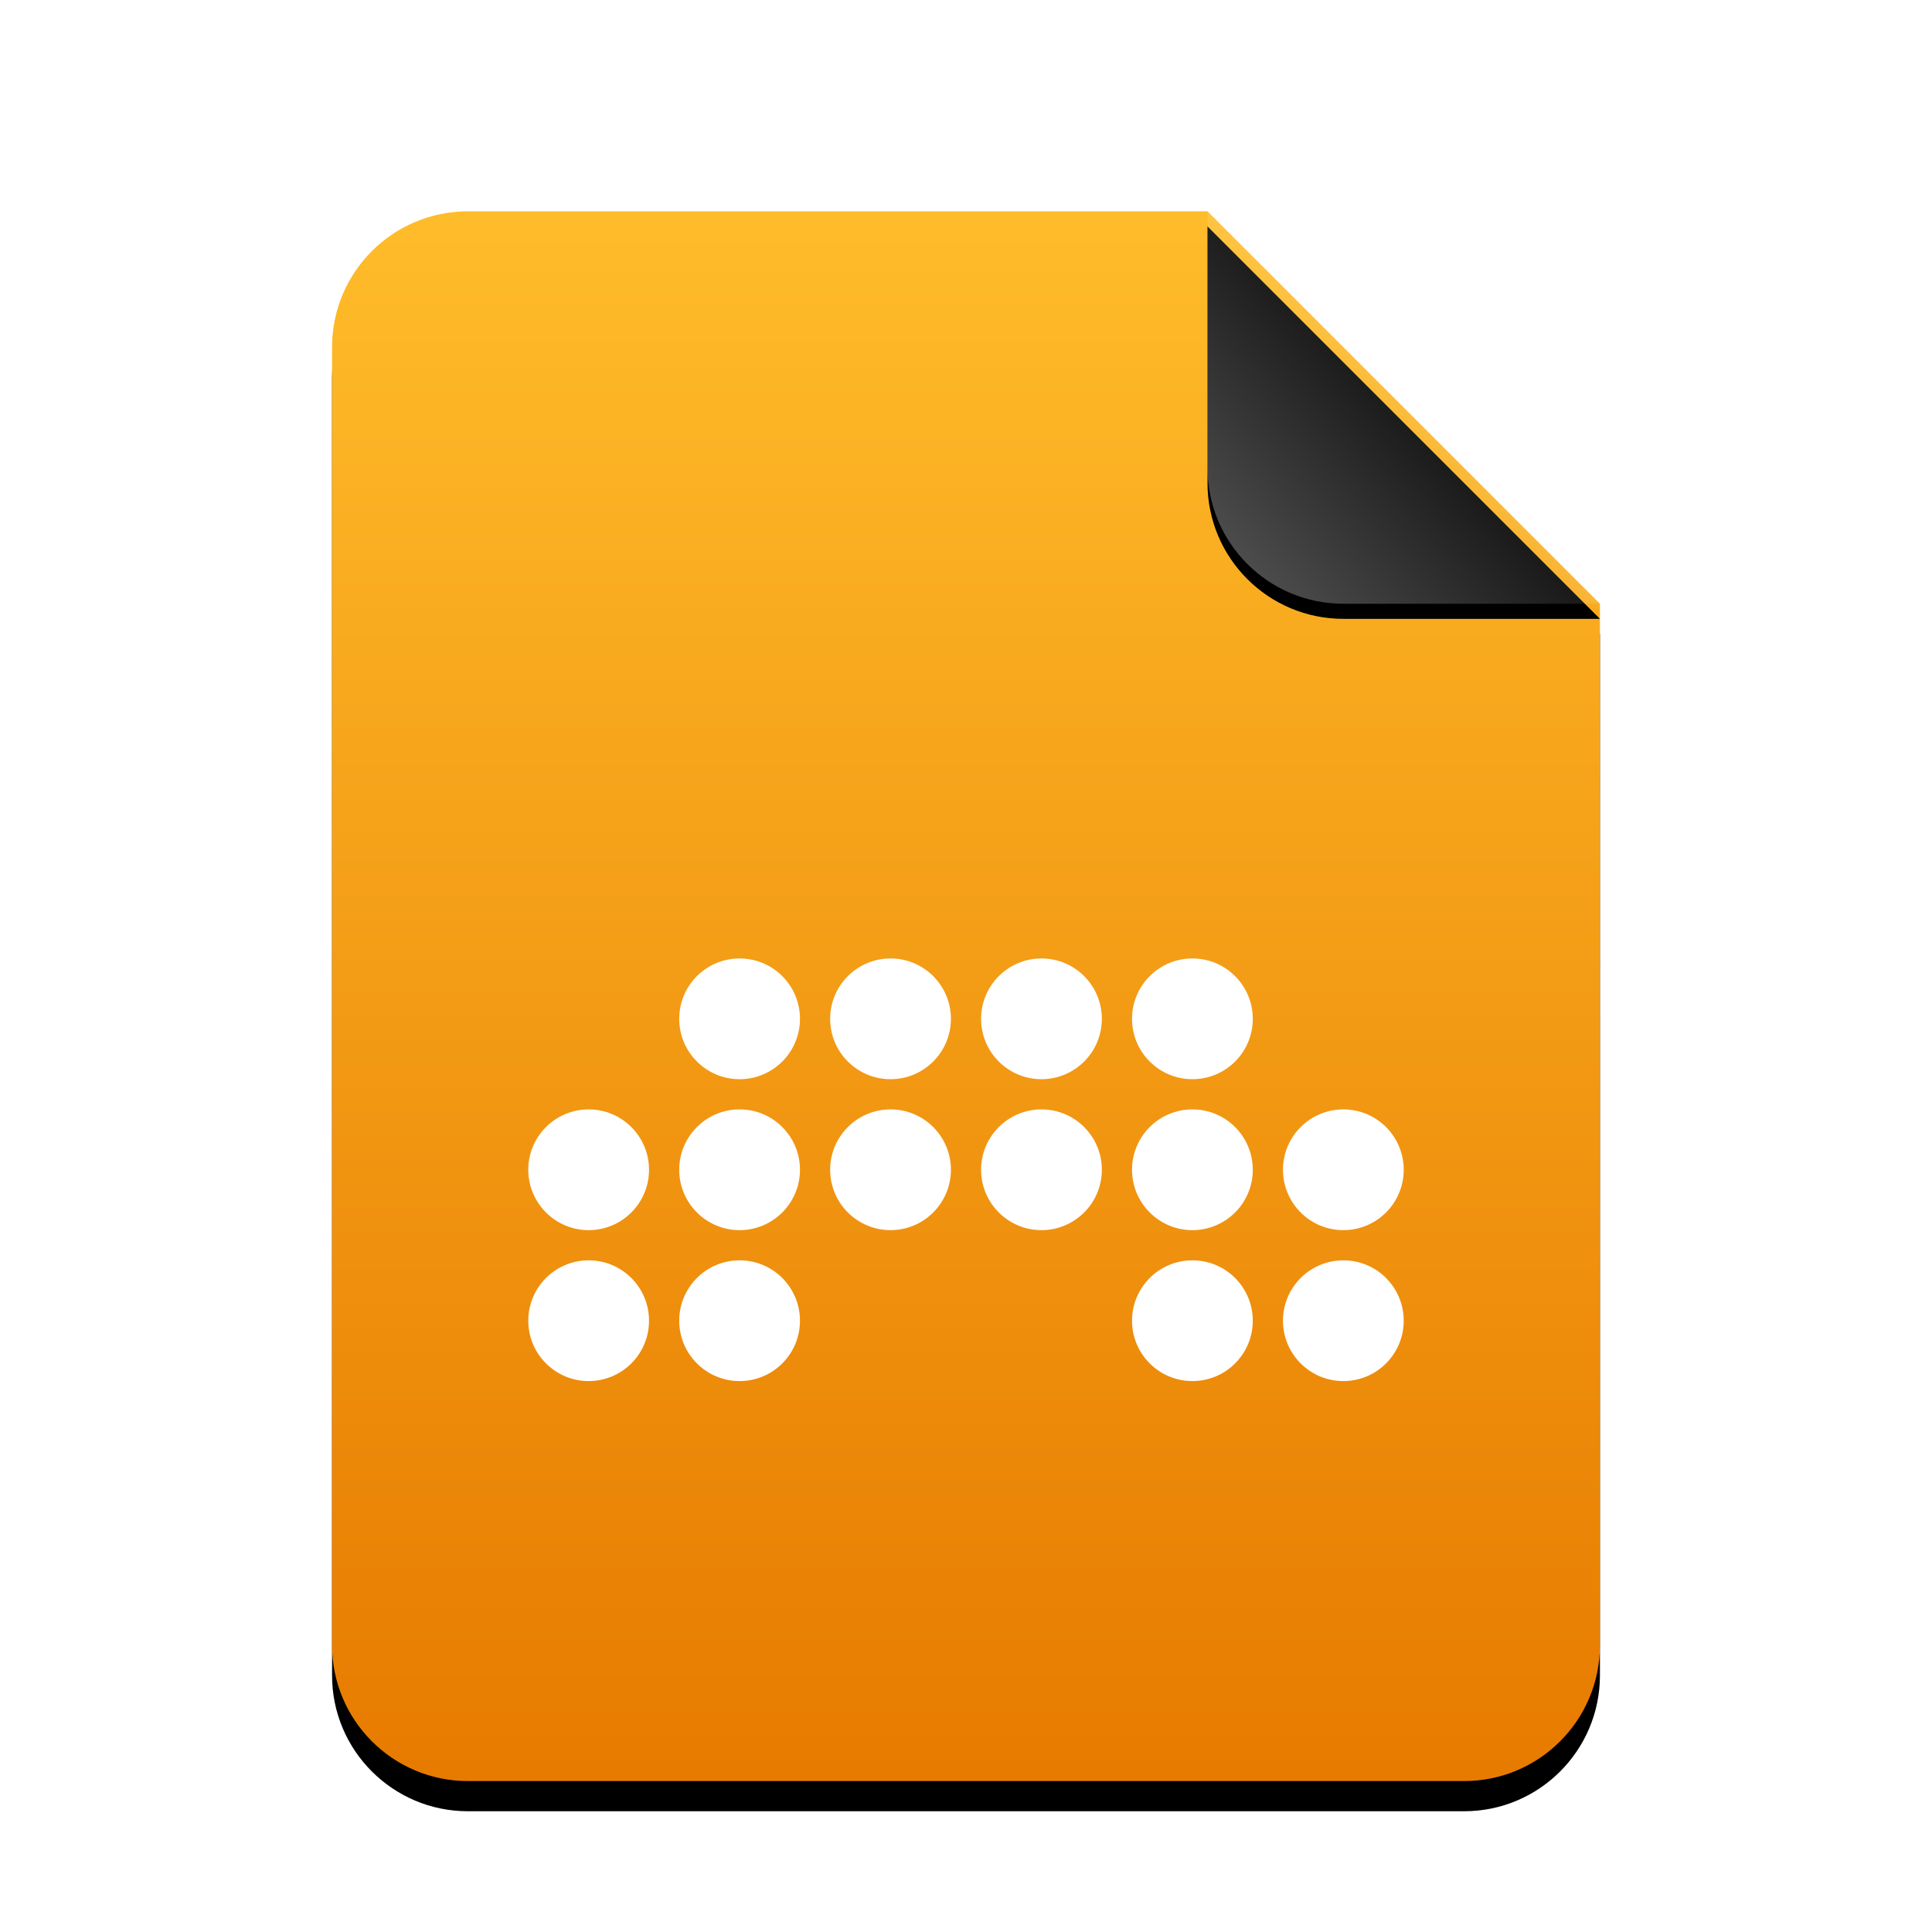 <svg width="512" height="512" version="1.1" viewBox="0 0 512 512" xmlns="http://www.w3.org/2000/svg" xmlns:xlink="http://www.w3.org/1999/xlink">
 <defs>
  <linearGradient id="application-vnd.oasis.opendocument.chart-c" x1="186.93" x2="186.93" y2="371.52" gradientTransform="scale(.899 1.113)" gradientUnits="userSpaceOnUse">
   <stop stop-color="#FFBC2A" offset="0"/>
   <stop stop-color="#E77B00" offset="1"/>
  </linearGradient>
  <path id="application-vnd.oasis.opendocument.chart-b" d="m232 0 104 104v276c0 19.882-16.118 36-36 36h-264c-19.882 0-36-16.118-36-36v-344c-2.4349e-15 -19.882 16.118-36 36-36h196z"/>
  <filter id="application-vnd.oasis.opendocument.chart-a" x="-13.7%" y="-9.1%" width="127.4%" height="122.1%">
   <feOffset dy="8" in="SourceAlpha" result="shadowOffsetOuter1"/>
   <feGaussianBlur in="shadowOffsetOuter1" result="shadowBlurOuter1" stdDeviation="14"/>
   <feColorMatrix in="shadowBlurOuter1" values="0 0 0 0 0.875   0 0 0 0 0.498   0 0 0 0 0.059  0 0 0 0.5 0"/>
  </filter>
  <linearGradient id="application-vnd.oasis.opendocument.chart-f" x1="284" x2="240.31" y1="52" y2="92.449" gradientUnits="userSpaceOnUse">
   <stop stop-color="#FFF" stop-opacity=".1" offset="0"/>
   <stop stop-color="#FFF" stop-opacity=".3" offset="1"/>
  </linearGradient>
  <path id="application-vnd.oasis.opendocument.chart-e" d="m232 0 104 104h-68c-19.882 0-36-16.118-36-36v-68z"/>
  <filter id="application-vnd.oasis.opendocument.chart-d" x="-13.5%" y="-9.6%" width="126.9%" height="126.9%">
   <feOffset dy="4" in="SourceAlpha" result="shadowOffsetOuter1"/>
   <feGaussianBlur in="shadowOffsetOuter1" result="shadowBlurOuter1" stdDeviation="4"/>
   <feComposite in="shadowBlurOuter1" in2="SourceAlpha" operator="out" result="shadowBlurOuter1"/>
   <feColorMatrix in="shadowBlurOuter1" values="0 0 0 0 0   0 0 0 0 0   0 0 0 0 0  0 0 0 0.05 0"/>
  </filter>
 </defs>
 <g transform="translate(88,56)" fill-rule="evenodd">
  <use width="100%" height="100%" fill="#000000" filter="url(#application-vnd.oasis.opendocument.chart-a)" xlink:href="#application-vnd.oasis.opendocument.chart-b"/>
  <use width="100%" height="100%" fill="url(#application-vnd.oasis.opendocument.chart-c)" xlink:href="#application-vnd.oasis.opendocument.chart-b"/>
  <use width="100%" height="100%" fill="#000000" filter="url(#application-vnd.oasis.opendocument.chart-d)" xlink:href="#application-vnd.oasis.opendocument.chart-e"/>
  <use width="100%" height="100%" fill="url(#application-vnd.oasis.opendocument.chart-f)" xlink:href="#application-vnd.oasis.opendocument.chart-e"/>
 </g>
 <g transform="matrix(8,0,0,8,4,14)" fill="#fff">
  <circle cx="24" cy="32" r="2"/>
  <circle cx="29" cy="32" r="2"/>
  <circle cx="34" cy="32" r="2"/>
  <circle cx="39" cy="32" r="2"/>
  <circle cx="24" cy="37" r="2"/>
  <circle cx="29" cy="37" r="2"/>
  <circle cx="34" cy="37" r="2"/>
  <circle cx="39" cy="37" r="2"/>
  <circle cx="44" cy="37" r="2"/>
  <circle cx="19" cy="37" r="2"/>
  <circle cx="19" cy="42" r="2"/>
  <circle cx="24" cy="42" r="2"/>
  <circle cx="44" cy="42" r="2"/>
  <circle cx="39" cy="42" r="2"/>
 </g>
</svg>
